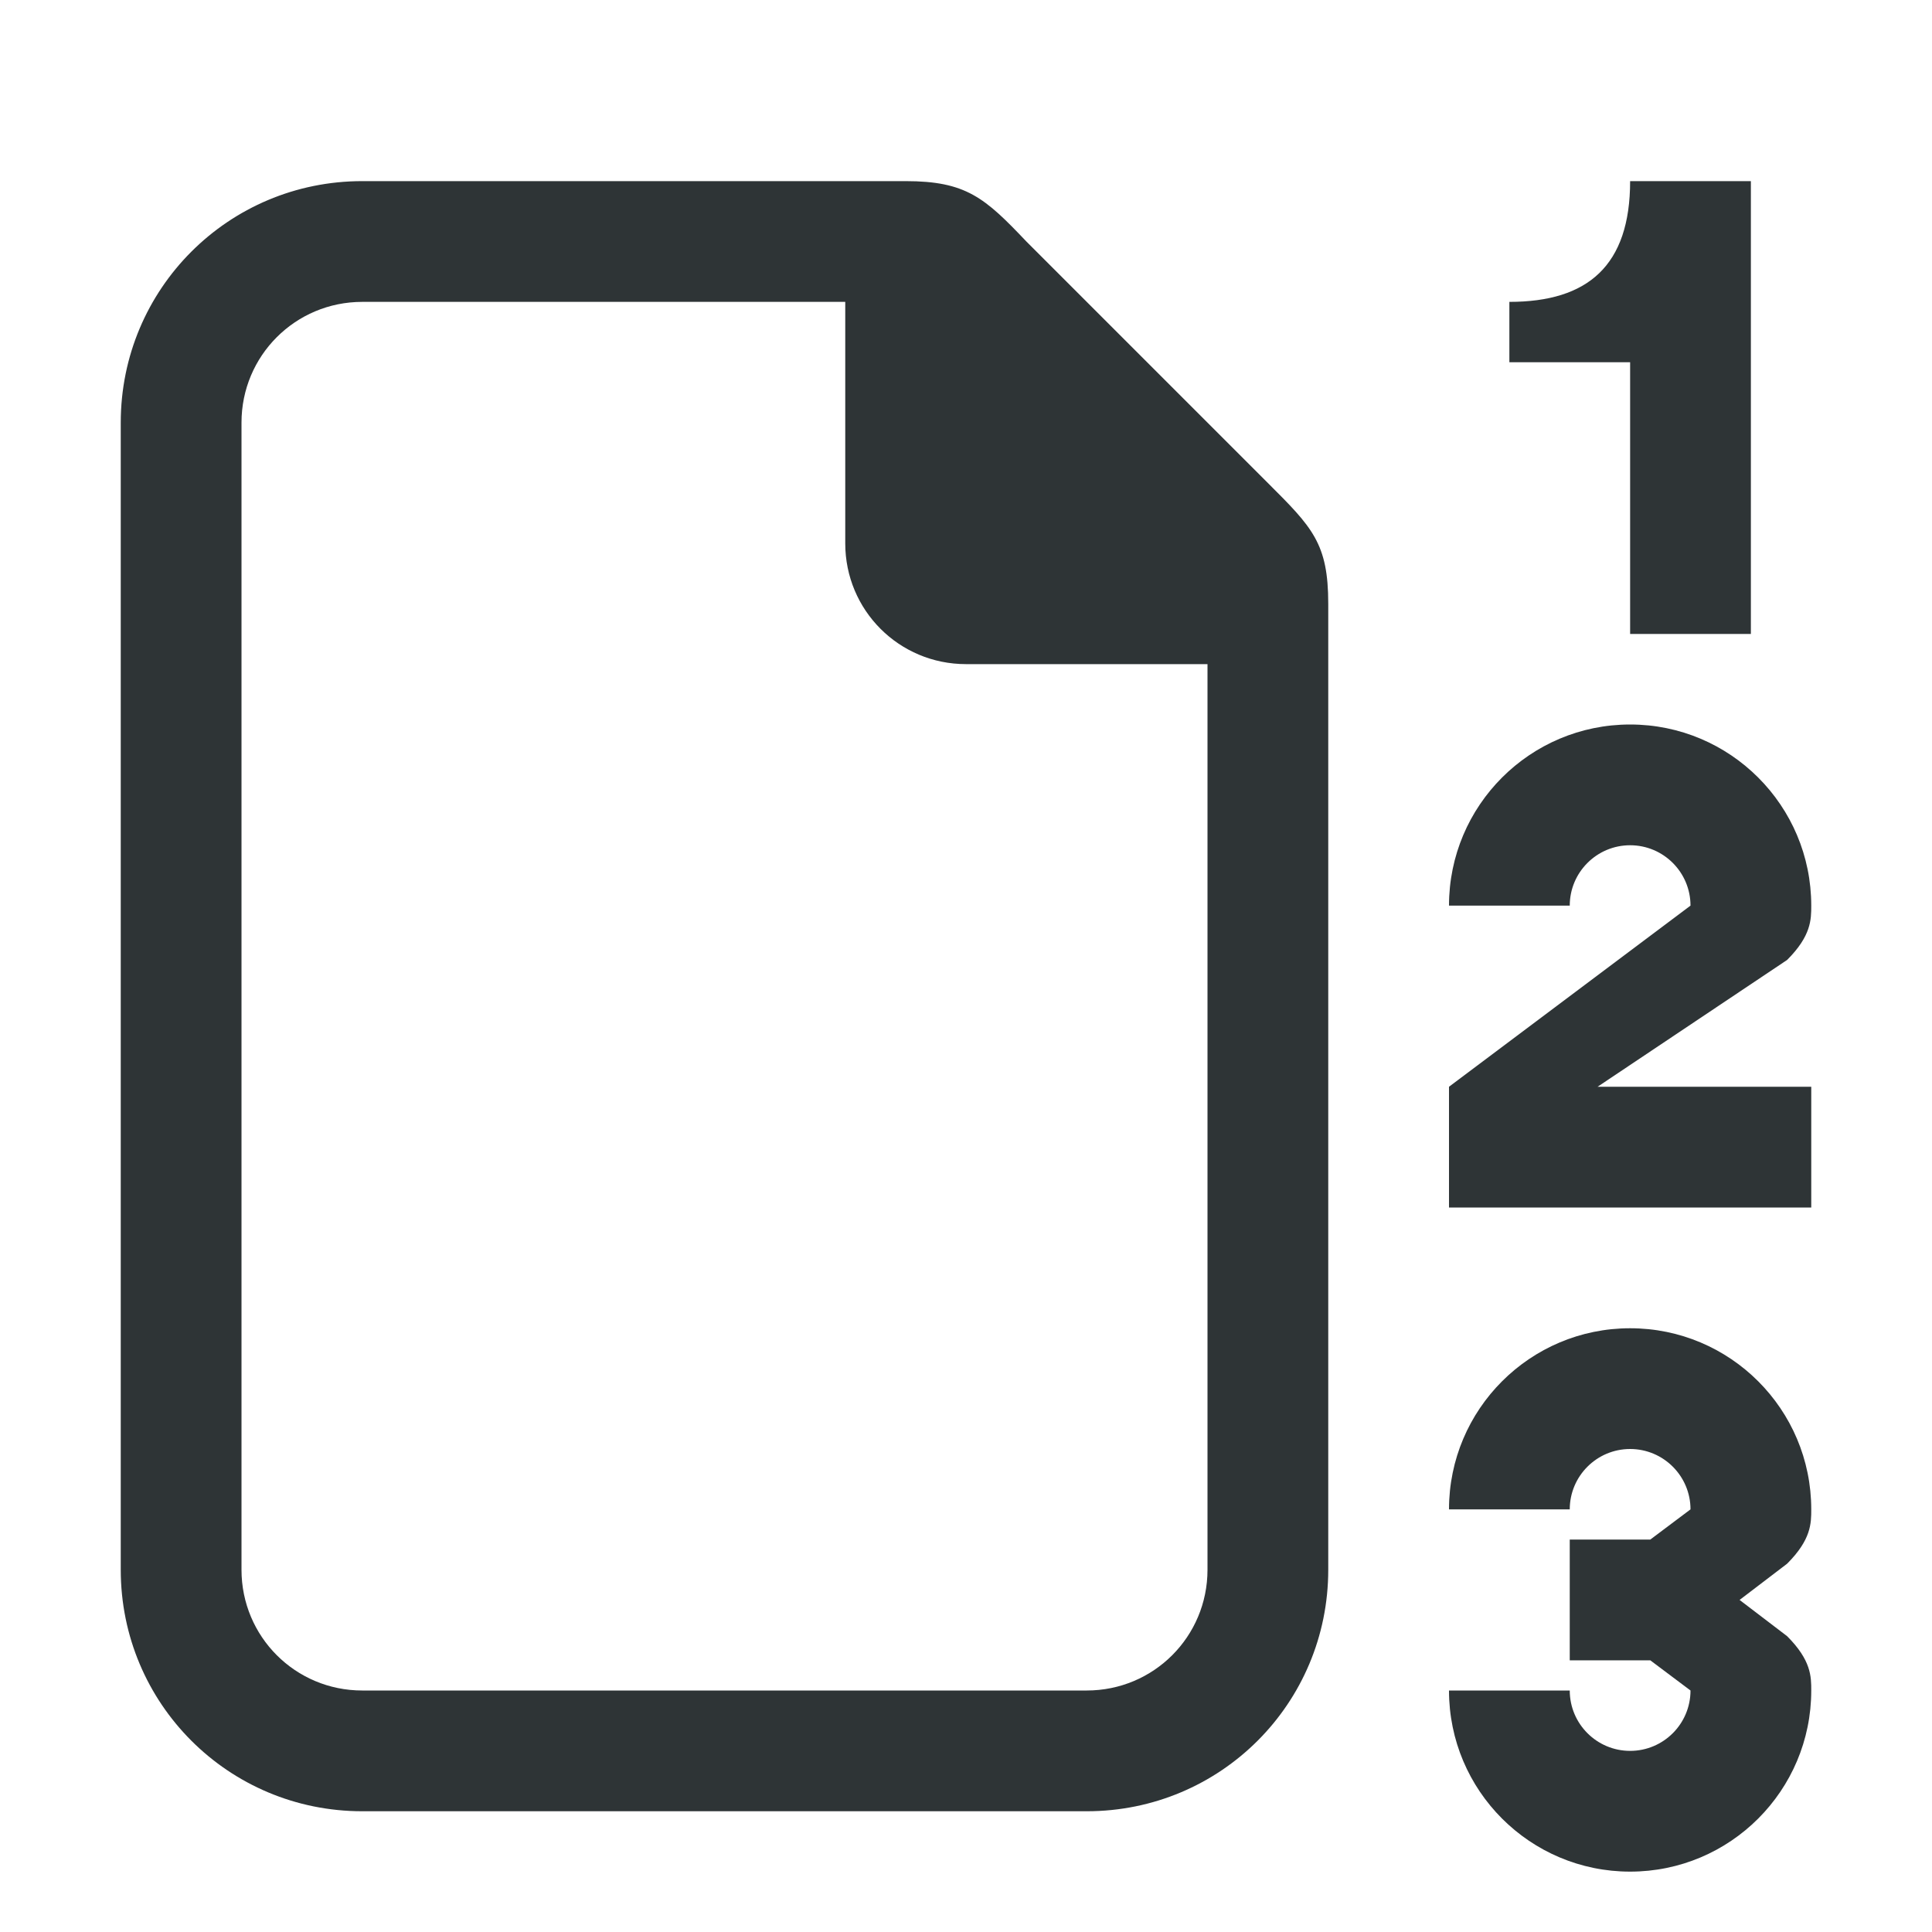 <svg viewBox="0 0 32 32" xmlns="http://www.w3.org/2000/svg"><g fill="#2e3436"><path d="m27 3c0 1.4-.7 2-2 2v1h2v4.5h2v-7.5zm0 9c-1.657 0-3 1.343-3 3h2c0-.552.448-1 1-1s1 .448 1 1l-4 3v2h6v-2h-3.539l3.139-2.1c.4-.4.4-.67.4-.9 0-1.657-1.343-3-3-3zm0 10c-1.657 0-3 1.343-3 3h2c0-.552.448-1 1-1 .552 0 1 .448 1 1l-.666.5h-1.334v1 1h1.334l.666.5c0 .552-.448 1-1 1-.552 0-1-.448-1-1h-2c0 1.657 1.343 3 3 3s3-1.343 3-3c0-.23-0-.5-.4-.9l-.787-.6.787-.6c.4-.4.4-.67.4-.9 0-1.657-1.343-3-3-3z"/><path d="m15 3h-9c-2.216 0-4 1.784-4 4v19c0 2.216 1.784 4 4 4h12c2.216 0 4-1.784 4-4v-16c0-1-.262-1.264-1-2l-4-4c-.689-.726-1-1-2-1zm-9 2h8v4c0 1.108.892 2 2 2h4v15c0 1.108-.892 2-2 2h-12c-1.108 0-2-.892-2-2v-19c0-1.108.892-2 2-2z"/></g></svg>